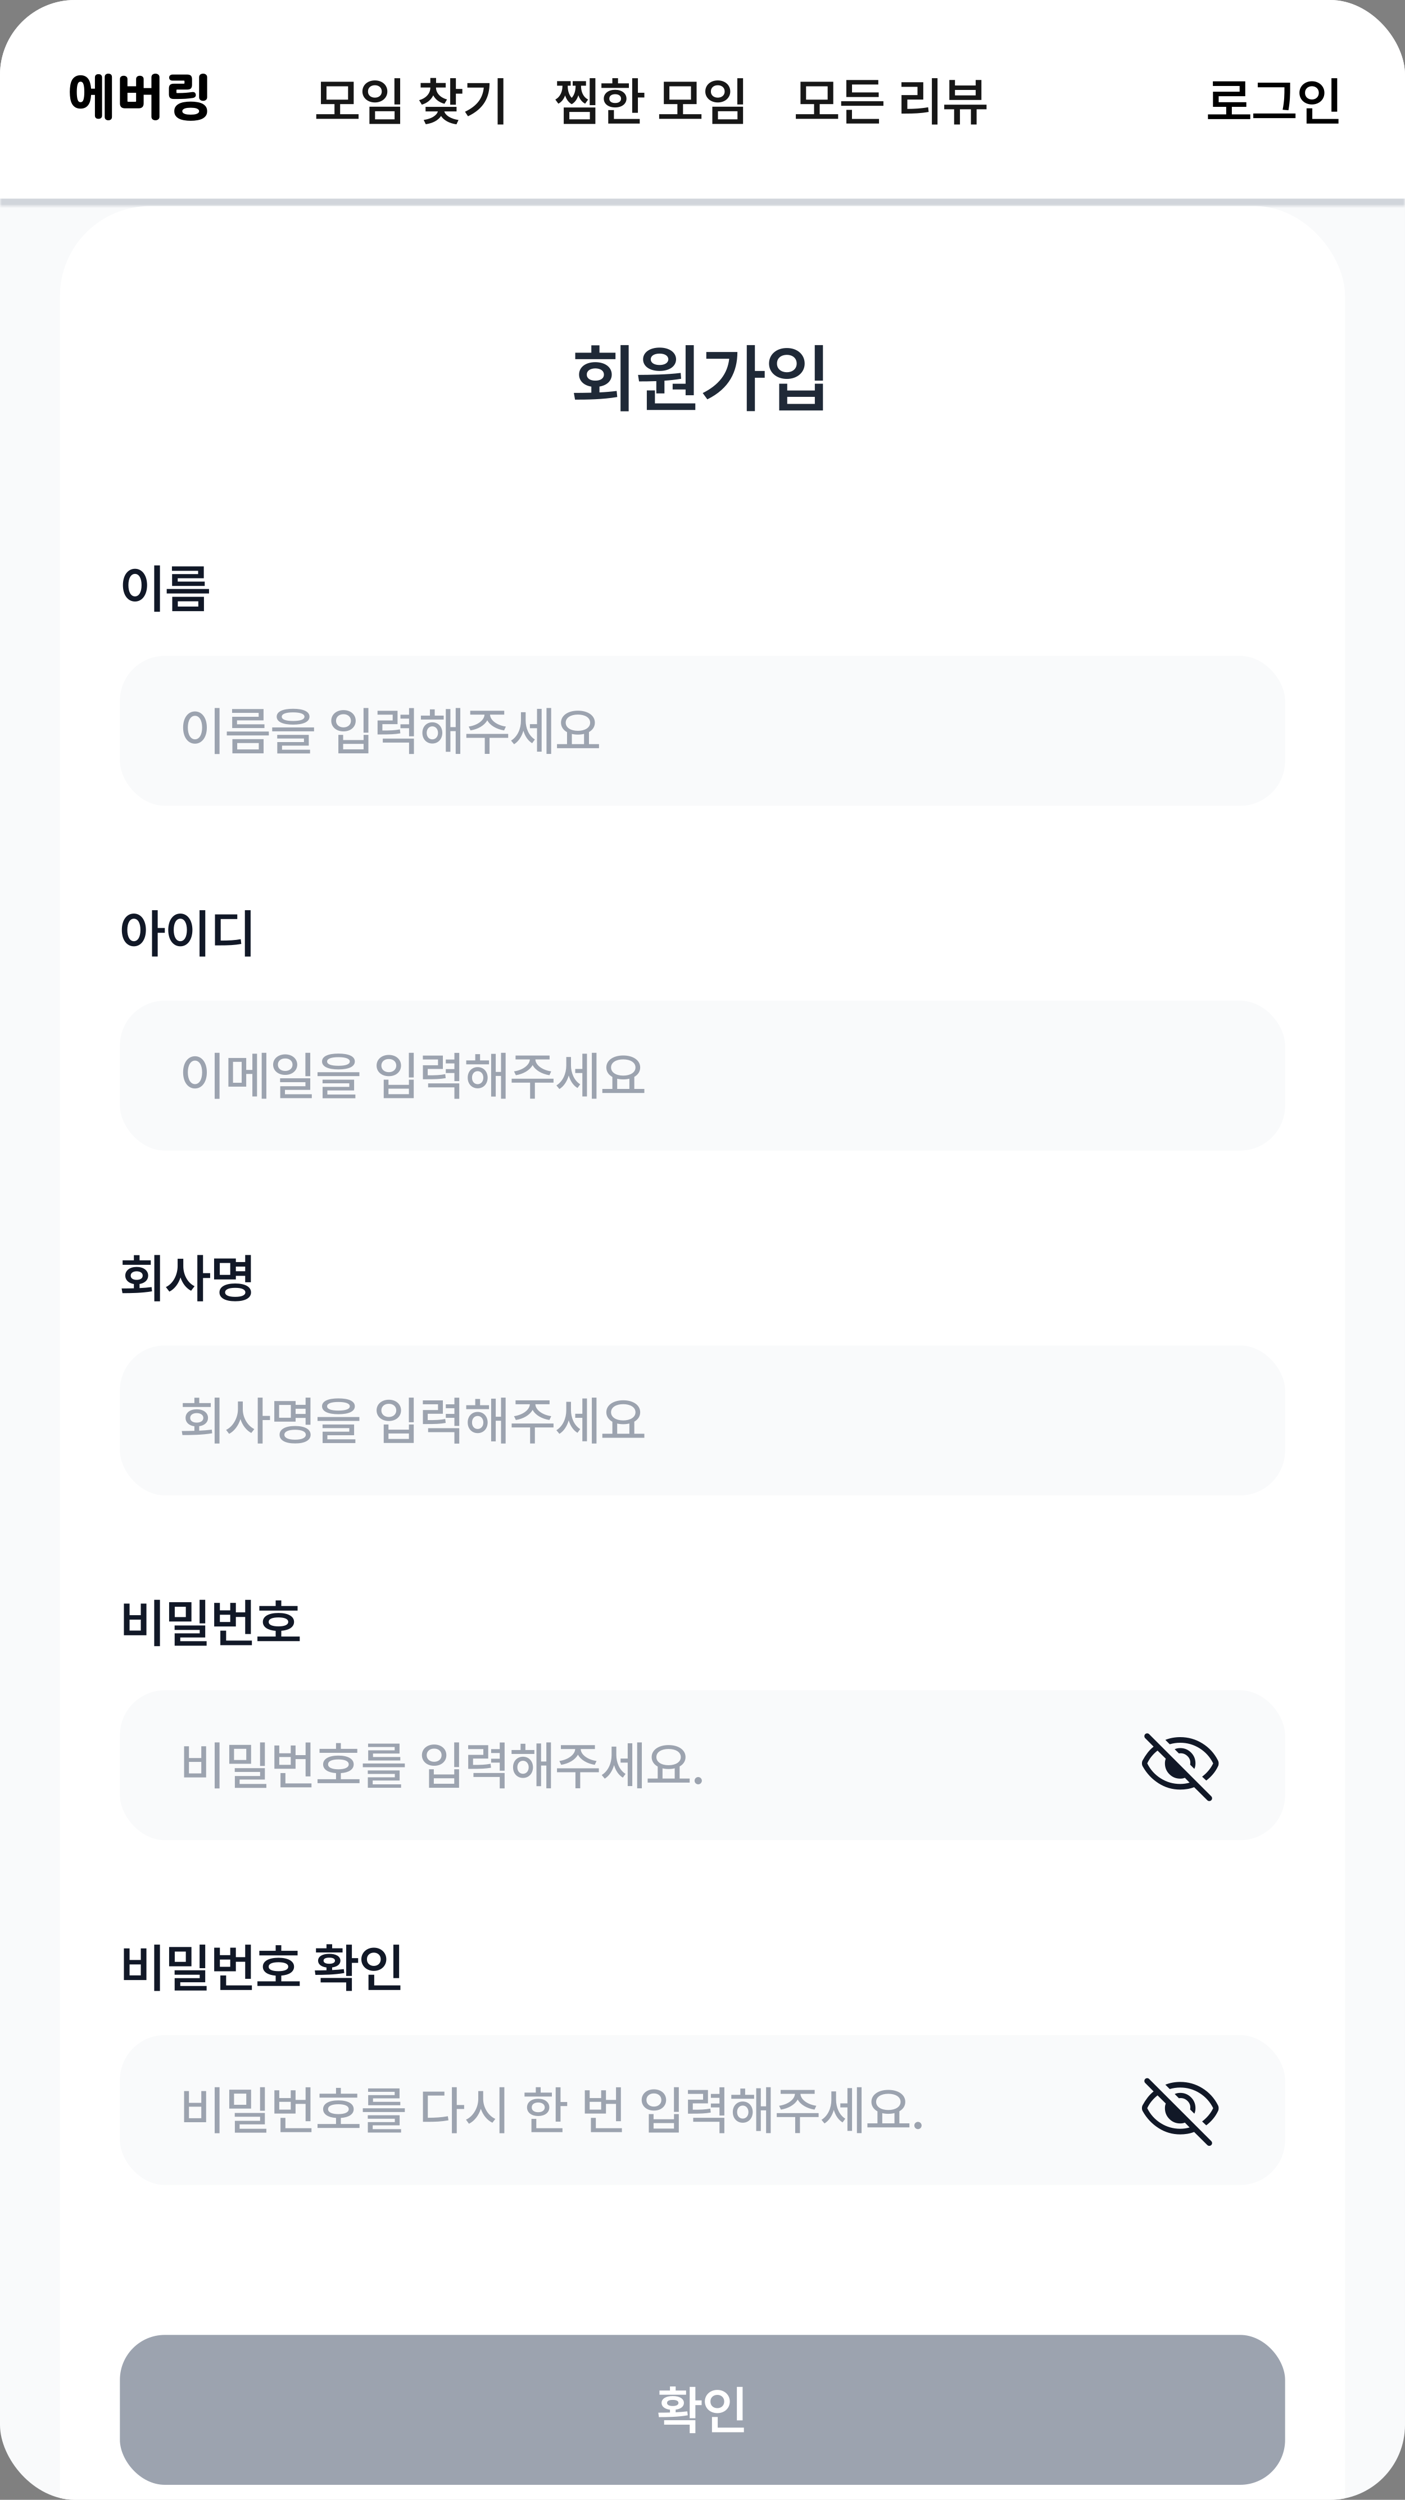 <svg width="375" height="667" viewBox="0 0 375 667" fill="none" xmlns="http://www.w3.org/2000/svg">
<rect x="0" y="0" width="375" height="667" fill="#808080" stroke="none"/>
<g clip-path="url(#clip0_523_11923)">
<rect width="375" height="667" rx="20" fill="#F9FAFB"/>
<g clip-path="url(#clip1_523_11923)">
<mask id="path-2-inside-1_523_11923" fill="white">
<path d="M0 -1H375V55H0V-1Z"/>
</mask>
<path d="M0 -1H375V55H0V-1Z" fill="white"/>
<g clip-path="url(#clip2_523_11923)">
<path d="M27.239 30.793C27.239 31.097 27.154 31.325 26.984 31.477C26.823 31.629 26.591 31.705 26.287 31.705C25.983 31.705 25.746 31.629 25.576 31.477C25.416 31.325 25.335 31.097 25.335 30.793V25.322H24.316C24.28 25.885 24.204 26.395 24.088 26.851C23.972 27.307 23.797 27.691 23.565 28.004C23.341 28.317 23.06 28.558 22.72 28.728C22.381 28.898 21.974 28.983 21.5 28.983C20.973 28.983 20.526 28.88 20.159 28.674C19.792 28.46 19.493 28.16 19.261 27.776C19.037 27.392 18.876 26.927 18.778 26.381C18.679 25.827 18.63 25.21 18.63 24.531C18.63 23.851 18.679 23.239 18.778 22.694C18.876 22.139 19.037 21.67 19.261 21.286C19.493 20.901 19.792 20.606 20.159 20.401C20.526 20.186 20.973 20.079 21.5 20.079C21.965 20.079 22.367 20.164 22.707 20.334C23.047 20.494 23.328 20.731 23.552 21.044C23.775 21.348 23.945 21.724 24.061 22.171C24.186 22.609 24.271 23.105 24.316 23.659H25.335V20.696C25.335 20.392 25.416 20.164 25.576 20.012C25.746 19.86 25.983 19.784 26.287 19.784C26.591 19.784 26.823 19.86 26.984 20.012C27.154 20.164 27.239 20.392 27.239 20.696V30.793ZM29.881 31.169C29.881 31.473 29.796 31.701 29.626 31.852C29.456 32.013 29.219 32.094 28.915 32.094C28.611 32.094 28.375 32.013 28.205 31.852C28.035 31.701 27.95 31.473 27.95 31.169V20.575C27.95 20.271 28.035 20.043 28.205 19.891C28.375 19.73 28.611 19.65 28.915 19.65C29.219 19.65 29.456 19.73 29.626 19.891C29.796 20.043 29.881 20.271 29.881 20.575V31.169ZM20.494 24.531C20.494 25.398 20.566 26.073 20.709 26.556C20.852 27.029 21.116 27.266 21.5 27.266C21.884 27.266 22.148 27.029 22.291 26.556C22.434 26.073 22.506 25.398 22.506 24.531C22.506 23.664 22.434 22.993 22.291 22.519C22.148 22.037 21.884 21.795 21.5 21.795C21.116 21.795 20.852 22.037 20.709 22.519C20.566 22.993 20.494 23.664 20.494 24.531ZM32.009 21.138C32.009 20.834 32.099 20.606 32.278 20.454C32.465 20.293 32.711 20.213 33.015 20.213C33.319 20.213 33.56 20.293 33.739 20.454C33.927 20.606 34.021 20.834 34.021 21.138V23.015H36.327V21.138C36.327 20.834 36.417 20.606 36.595 20.454C36.783 20.293 37.029 20.213 37.333 20.213C37.637 20.213 37.878 20.293 38.057 20.454C38.245 20.606 38.339 20.834 38.339 21.138V23.498H40.417V20.629C40.417 20.316 40.515 20.074 40.712 19.904C40.918 19.735 41.177 19.65 41.49 19.65C41.803 19.65 42.057 19.735 42.254 19.904C42.46 20.074 42.563 20.316 42.563 20.629V31.115C42.563 31.428 42.46 31.669 42.254 31.839C42.057 32.009 41.803 32.094 41.49 32.094C41.177 32.094 40.918 32.009 40.712 31.839C40.515 31.669 40.417 31.428 40.417 31.115V25.282H38.339V27.575C38.339 28.46 37.892 28.902 36.998 28.902H33.35C32.456 28.902 32.009 28.46 32.009 27.575V21.138ZM34.021 24.759V26.918C34.021 27.016 34.034 27.083 34.061 27.119C34.088 27.146 34.15 27.159 34.249 27.159H36.099C36.198 27.159 36.26 27.146 36.287 27.119C36.314 27.083 36.327 27.016 36.327 26.918V24.759H34.021ZM53.142 20.629C53.142 20.316 53.241 20.074 53.437 19.904C53.643 19.735 53.902 19.65 54.215 19.65C54.528 19.65 54.783 19.735 54.979 19.904C55.185 20.074 55.288 20.316 55.288 20.629V25.925C55.288 26.238 55.185 26.48 54.979 26.649C54.783 26.819 54.528 26.904 54.215 26.904C53.902 26.904 53.643 26.819 53.437 26.649C53.241 26.48 53.142 26.238 53.142 25.925V20.629ZM50.903 27.105C51.547 27.105 52.136 27.155 52.673 27.253C53.218 27.342 53.683 27.49 54.068 27.695C54.452 27.901 54.751 28.165 54.966 28.487C55.181 28.808 55.288 29.202 55.288 29.667C55.288 30.131 55.181 30.525 54.966 30.847C54.751 31.169 54.452 31.432 54.068 31.638C53.683 31.843 53.218 31.991 52.673 32.08C52.136 32.179 51.547 32.228 50.903 32.228C50.259 32.228 49.665 32.179 49.119 32.08C48.583 31.991 48.123 31.843 47.738 31.638C47.354 31.432 47.054 31.169 46.84 30.847C46.625 30.525 46.518 30.131 46.518 29.667C46.518 29.202 46.625 28.808 46.84 28.487C47.054 28.165 47.354 27.901 47.738 27.695C48.123 27.49 48.583 27.342 49.119 27.253C49.665 27.155 50.259 27.105 50.903 27.105ZM50.903 30.592C51.18 30.592 51.453 30.578 51.721 30.552C51.989 30.525 52.226 30.476 52.431 30.404C52.646 30.333 52.816 30.239 52.941 30.123C53.075 29.997 53.142 29.846 53.142 29.667C53.142 29.488 53.075 29.34 52.941 29.224C52.816 29.099 52.646 29.001 52.431 28.929C52.226 28.858 51.989 28.808 51.721 28.782C51.453 28.755 51.18 28.741 50.903 28.741C50.626 28.741 50.353 28.755 50.085 28.782C49.817 28.808 49.575 28.858 49.361 28.929C49.155 29.001 48.985 29.099 48.851 29.224C48.726 29.34 48.663 29.488 48.663 29.667C48.663 29.846 48.726 29.997 48.851 30.123C48.985 30.239 49.155 30.333 49.361 30.404C49.575 30.476 49.817 30.525 50.085 30.552C50.353 30.578 50.626 30.592 50.903 30.592ZM51.48 26.14C50.8 26.238 50.134 26.31 49.481 26.355C48.838 26.39 48.149 26.408 47.416 26.408H46.384C45.928 26.408 45.597 26.31 45.392 26.113C45.186 25.907 45.083 25.586 45.083 25.148V23.606C45.083 23.168 45.186 22.846 45.392 22.64C45.597 22.434 45.928 22.332 46.384 22.332H49.066C49.182 22.332 49.24 22.273 49.24 22.157V21.675C49.24 21.603 49.227 21.558 49.2 21.541C49.182 21.523 49.137 21.514 49.066 21.514H46.075C45.807 21.514 45.584 21.447 45.405 21.312C45.235 21.169 45.15 20.968 45.15 20.709C45.15 20.441 45.235 20.24 45.405 20.106C45.584 19.963 45.807 19.891 46.075 19.891H49.951C50.416 19.891 50.746 19.989 50.943 20.186C51.149 20.383 51.252 20.709 51.252 21.165V22.613C51.252 23.069 51.149 23.4 50.943 23.606C50.746 23.802 50.416 23.901 49.951 23.901H47.255C47.184 23.901 47.139 23.91 47.121 23.927C47.103 23.945 47.094 23.99 47.094 24.061V24.665C47.094 24.736 47.103 24.781 47.121 24.799C47.139 24.817 47.184 24.826 47.255 24.826H47.765C48.382 24.826 48.976 24.803 49.548 24.759C50.121 24.714 50.675 24.651 51.211 24.571C51.471 24.526 51.694 24.549 51.882 24.638C52.069 24.727 52.19 24.906 52.244 25.174C52.297 25.443 52.248 25.662 52.096 25.831C51.944 25.992 51.739 26.095 51.48 26.14Z" fill="black"/>
</g>
<path d="M95.703 30.469V31.713H84.41V30.469H89.277V27.775H85.654V21.814H94.404V27.775H90.781V30.469H95.703ZM87.144 23.031V26.586H92.9V23.031H87.144ZM106.805 20.871V27.871H105.273V20.871H106.805ZM106.805 28.473V33.066H98.602V28.473H106.805ZM100.105 29.676V31.836H105.314V29.676H100.105ZM100.064 21.459C101.965 21.459 103.387 22.662 103.387 24.412C103.387 26.107 101.965 27.338 100.064 27.338C98.15 27.338 96.728 26.107 96.728 24.412C96.728 22.662 98.15 21.459 100.064 21.459ZM100.064 22.744C98.984 22.744 98.205 23.387 98.219 24.412C98.205 25.41 98.984 26.053 100.064 26.053C101.131 26.053 101.896 25.41 101.896 24.412C101.896 23.387 101.131 22.744 100.064 22.744ZM116.375 23.387C116.375 24.713 117.373 26.012 119.314 26.531L118.631 27.693C117.195 27.317 116.184 26.497 115.637 25.438C115.083 26.6 114.044 27.502 112.588 27.926L111.863 26.723C113.818 26.203 114.857 24.836 114.857 23.387V23.346H112.273V22.143H114.857V20.803H116.389V22.143H118.959V23.346H116.375V23.387ZM121.68 20.857V23.729H123.402V24.986H121.68V27.939H120.162V20.857H121.68ZM121.857 28.514V29.73H118.59C118.877 30.756 120.265 31.713 122.377 32.014L121.83 33.176C119.896 32.902 118.433 32.075 117.715 30.947C117.004 32.068 115.555 32.875 113.641 33.148L113.08 32C115.199 31.706 116.573 30.783 116.867 29.73H113.586V28.514H121.857ZM134.354 20.857V33.217H132.822V20.857H134.354ZM130.662 22.17C130.662 25.848 129.24 28.979 124.906 31.029L124.113 29.812C127.347 28.274 128.851 26.183 129.117 23.373H124.742V22.17H130.662Z" fill="#171717"/>
<path d="M151.527 22.977C151.527 23.954 151.76 25.212 152.594 26.107C153.407 25.226 153.619 23.981 153.633 22.977V22.867H152.854V21.65H156.408V22.867H155.082V22.977C155.082 24.303 155.561 25.848 156.969 26.559L156.176 27.666C155.253 27.174 154.686 26.36 154.371 25.41C154.063 26.388 153.53 27.27 152.594 27.803C151.671 27.276 151.131 26.401 150.83 25.451C150.502 26.388 149.935 27.194 149.025 27.666L148.219 26.559C149.613 25.82 150.119 24.289 150.119 22.977V22.867H148.684V21.65H152.32V22.867H151.527V22.977ZM158.91 20.857V28.062H157.393V20.857H158.91ZM158.91 28.678V33.066H150.461V28.678H158.91ZM151.965 29.867V31.836H157.434V29.867H151.965ZM170.258 20.871V24.754H171.98V26.012H170.258V30.1H168.74V20.871H170.258ZM167.852 22.238V23.455H160.523V22.238H163.436V20.857H164.953V22.238H167.852ZM164.188 23.961C165.965 23.961 167.195 24.904 167.209 26.326C167.195 27.734 165.965 28.664 164.188 28.664C162.396 28.664 161.152 27.734 161.152 26.326C161.152 24.904 162.396 23.961 164.188 23.961ZM164.188 25.137C163.244 25.137 162.629 25.574 162.629 26.326C162.629 27.064 163.244 27.502 164.188 27.488C165.131 27.502 165.76 27.064 165.76 26.326C165.76 25.574 165.131 25.137 164.188 25.137ZM170.75 31.74V32.971H162.342V29.375H163.859V31.74H170.75ZM187.225 30.469V31.713H175.932V30.469H180.799V27.775H177.176V21.814H185.926V27.775H182.303V30.469H187.225ZM178.666 23.031V26.586H184.422V23.031H178.666ZM198.326 20.871V27.871H196.795V20.871H198.326ZM198.326 28.473V33.066H190.123V28.473H198.326ZM191.627 29.676V31.836H196.836V29.676H191.627ZM191.586 21.459C193.486 21.459 194.908 22.662 194.908 24.412C194.908 26.107 193.486 27.338 191.586 27.338C189.672 27.338 188.25 26.107 188.25 24.412C188.25 22.662 189.672 21.459 191.586 21.459ZM191.586 22.744C190.506 22.744 189.727 23.387 189.74 24.412C189.727 25.41 190.506 26.053 191.586 26.053C192.652 26.053 193.418 25.41 193.418 24.412C193.418 23.387 192.652 22.744 191.586 22.744Z" fill="#171717"/>
<path d="M223.703 30.469V31.713H212.41V30.469H217.277V27.775H213.654V21.814H222.404V27.775H218.781V30.469H223.703ZM215.145 23.031V26.586H220.9V23.031H215.145ZM235.789 27.01V28.227H224.51V27.01H235.789ZM234.531 24.658V25.889H225.891V21.35H234.422V22.553H227.408V24.658H234.531ZM234.613 31.727V32.957H225.904V29.307H227.395V31.727H234.613ZM250.227 20.857V33.23H248.723V20.857H250.227ZM246.426 21.938V26.572H242.174V29.061C244.122 29.047 245.804 28.951 247.725 28.623L247.861 29.867C245.756 30.236 243.91 30.305 241.695 30.305H240.615V25.369H244.881V23.168H240.602V21.938H246.426ZM263.311 27.926V29.156H260.658V33.217H259.141V29.156H256.215V33.217H254.656V29.156H252.018V27.926H263.311ZM254.889 21.336V22.812H260.412V21.336H261.943V26.668H253.385V21.336H254.889ZM254.889 25.451H260.412V24.002H254.889V25.451Z" fill="#171717"/>
<path d="M333.703 30.523V31.781H322.41V30.523H327.277V28.514H323.75V24.467H330.859V22.936H323.723V21.705H332.363V25.67H325.268V27.27H332.65V28.514H328.781V30.523H333.703ZM344.34 22.061V23.455C344.34 25.109 344.34 26.818 343.889 29.416L342.344 29.279C342.822 26.846 342.822 25.055 342.822 23.455V23.291H335.699V22.061H344.34ZM345.775 30.277V31.521H334.51V30.277H345.775ZM356.904 20.871V29.799H355.373V20.871H356.904ZM357.246 31.74V32.971H348.729V28.896H350.26V31.74H357.246ZM350.164 21.678C352.037 21.678 353.486 22.977 353.486 24.768C353.486 26.6 352.037 27.871 350.164 27.871C348.277 27.871 346.828 26.6 346.828 24.768C346.828 22.977 348.277 21.678 350.164 21.678ZM350.164 23.004C349.111 23.004 348.305 23.701 348.318 24.768C348.305 25.861 349.111 26.545 350.164 26.545C351.189 26.545 351.996 25.861 351.996 24.768C351.996 23.701 351.189 23.004 350.164 23.004Z" fill="black"/>
</g>
<path d="M375 53H0V57H375V53Z" fill="#D1D5DB" mask="url(#path-2-inside-1_523_11923)"/>
<rect x="16" y="55" width="343" height="682" rx="24" fill="white"/>
<path d="M167.793 92.082V109.738H165.625V92.082H167.793ZM153.164 104.836C154.57 104.826 156.162 104.826 157.832 104.777V103.156C155.84 102.844 154.551 101.623 154.551 99.953C154.551 97.961 156.309 96.633 158.887 96.633C161.484 96.633 163.281 97.961 163.281 99.953C163.281 101.613 161.982 102.824 160 103.137V104.699C161.553 104.631 163.115 104.504 164.59 104.309L164.746 105.93C160.859 106.594 156.66 106.633 153.477 106.633L153.164 104.836ZM164.277 94.113V95.832H153.535V94.113H157.832V92.141H160V94.113H164.277ZM158.887 98.293C157.559 98.312 156.602 98.918 156.621 99.953C156.602 100.969 157.559 101.574 158.887 101.555C160.273 101.574 161.191 100.969 161.191 99.953C161.191 98.918 160.273 98.312 158.887 98.293ZM185.176 92.102V105.461H182.988V103.918H179.531V102.395H182.988V92.102H185.176ZM185.586 107.629V109.387H172.637V104.172H174.805V107.629H185.586ZM170.293 100.031C173.555 100.012 177.93 99.973 181.68 99.504L181.797 101.066C180.342 101.311 178.838 101.477 177.344 101.574V104.973H175.176V101.691C173.525 101.76 171.953 101.77 170.566 101.77L170.293 100.031ZM176.055 92.746C178.633 92.746 180.43 94.016 180.449 95.871C180.43 97.766 178.633 98.977 176.055 98.977C173.438 98.977 171.641 97.766 171.641 95.871C171.641 94.016 173.438 92.746 176.055 92.746ZM176.055 94.348C174.648 94.348 173.691 94.914 173.691 95.871C173.691 96.828 174.648 97.394 176.055 97.394C177.402 97.394 178.359 96.828 178.379 95.871C178.359 94.914 177.402 94.348 176.055 94.348ZM201.484 92.082V98.977H204.102V100.793H201.484V109.699H199.316V92.082H201.484ZM196.816 93.918C196.816 99.113 194.668 103.664 188.789 106.555L187.559 104.875C191.855 102.736 194.18 99.728 194.629 95.715H188.516V93.918H196.816ZM219.648 92.082V101.555H217.461V92.082H219.648ZM210.117 102.375V104.191H217.48V102.375H219.648V109.523H207.969V102.375H210.117ZM210.117 107.766H217.48V105.891H210.117V107.766ZM210.02 92.863C212.734 92.844 214.766 94.543 214.766 97.004C214.766 99.406 212.734 101.105 210.02 101.105C207.285 101.105 205.254 99.406 205.254 97.004C205.254 94.543 207.285 92.844 210.02 92.863ZM210.02 94.68C208.477 94.68 207.363 95.578 207.383 97.004C207.363 98.41 208.477 99.309 210.02 99.328C211.543 99.309 212.637 98.41 212.637 97.004C212.637 95.578 211.543 94.68 210.02 94.68Z" fill="#1F2937"/>
<path d="M42.691 150.857V163.23H41.16V150.857H42.691ZM36.033 151.76C37.893 151.76 39.246 153.455 39.26 156.121C39.246 158.814 37.893 160.496 36.033 160.496C34.16 160.496 32.807 158.814 32.807 156.121C32.807 153.455 34.16 151.76 36.033 151.76ZM36.033 153.127C34.98 153.127 34.27 154.234 34.27 156.121C34.27 158.021 34.98 159.129 36.033 159.129C37.072 159.129 37.783 158.021 37.783 156.121C37.783 154.234 37.072 153.127 36.033 153.127ZM55.789 157.146V158.35H44.496V157.146H55.789ZM54.395 151.117V154.289H47.435V155.178H54.641V156.34H45.932V153.182H52.877V152.307H45.891V151.117H54.395ZM54.435 159.238V163.066H45.973V159.238H54.435ZM47.463 160.441V161.836H52.932V160.441H47.463Z" fill="#111827"/>
<rect x="32" y="175" width="311" height="40" rx="12" fill="#F9FAFB"/>
<path d="M58.596 188.912V201.189H57.297V188.912H58.596ZM52.047 189.828C53.865 189.828 55.205 191.496 55.205 194.121C55.205 196.76 53.865 198.428 52.047 198.428C50.201 198.428 48.875 196.76 48.875 194.121C48.875 191.496 50.201 189.828 52.047 189.828ZM52.047 190.99C50.912 190.99 50.133 192.193 50.133 194.121C50.133 196.062 50.912 197.266 52.047 197.266C53.168 197.266 53.947 196.062 53.947 194.121C53.947 192.193 53.168 190.99 52.047 190.99ZM71.748 195.188V196.227H60.537V195.188H71.748ZM70.34 189.186V192.207H63.258V193.26H70.586V194.258H61.973V191.25H69.041V190.211H61.945V189.186H70.34ZM70.353 197.225V201.012H62.027V197.225H70.353ZM63.312 198.264V199.959H69.068V198.264H63.312ZM78.228 189.117C80.99 189.117 82.603 189.855 82.603 191.223C82.603 192.59 80.99 193.342 78.228 193.342C75.467 193.342 73.853 192.59 73.853 191.223C73.853 189.855 75.467 189.117 78.228 189.117ZM78.228 190.074C76.273 190.074 75.193 190.498 75.207 191.223C75.193 191.975 76.273 192.371 78.228 192.371C80.184 192.371 81.264 191.975 81.264 191.223C81.264 190.498 80.184 190.074 78.228 190.074ZM83.82 194.094V195.133H72.65V194.094H83.82ZM82.412 196.076V198.947H75.275V200.041H82.754V201.039H74.004V198.004H81.127V197.047H73.99V196.076H82.412ZM98.326 188.912V195.488H97.027V188.912H98.326ZM91.586 196.076V197.457H97.041V196.076H98.326V201.012H90.314V196.076H91.586ZM91.586 199.945H97.041V198.482H91.586V199.945ZM91.682 189.473C93.555 189.473 94.936 190.635 94.936 192.316C94.936 193.998 93.555 195.16 91.682 195.146C89.809 195.16 88.414 193.998 88.414 192.316C88.414 190.635 89.809 189.473 91.682 189.473ZM91.682 190.566C90.519 190.553 89.686 191.277 89.686 192.316C89.686 193.369 90.519 194.08 91.682 194.08C92.83 194.08 93.664 193.369 93.664 192.316C93.664 191.277 92.83 190.553 91.682 190.566ZM106.105 189.65V193.219H102.059V194.914C104.191 194.921 105.354 194.873 106.734 194.613L106.857 195.666C105.367 195.926 104.109 195.967 101.662 195.967H100.773V192.234H104.807V190.689H100.76V189.65H106.105ZM110.48 188.926V196.459H109.182V194.299H106.885V193.26H109.182V191.742H106.885V190.703H109.182V188.926H110.48ZM110.48 197.074V201.176H109.182V198.127H102.168V197.074H110.48ZM118.424 190.936V191.988H112.34V190.936H114.746V189.268H116.031V190.936H118.424ZM115.389 192.727C116.947 192.727 118.041 193.889 118.055 195.543C118.041 197.211 116.947 198.387 115.389 198.387C113.857 198.387 112.723 197.211 112.736 195.543C112.723 193.889 113.857 192.727 115.389 192.727ZM115.389 193.807C114.5 193.807 113.885 194.531 113.885 195.543C113.885 196.582 114.5 197.279 115.389 197.279C116.264 197.279 116.906 196.582 116.906 195.543C116.906 194.531 116.264 193.807 115.389 193.807ZM122.854 188.912V201.162H121.623V195.078H120.215V200.588H118.984V189.186H120.215V194.012H121.623V188.912H122.854ZM135.637 195.816V196.869H130.66V201.148H129.389V196.869H124.467V195.816H135.637ZM134.584 189.637V190.676H130.797C130.817 192.193 132.704 193.547 135.021 193.861L134.543 194.887C132.533 194.572 130.797 193.581 130.059 192.18C129.3 193.581 127.57 194.572 125.588 194.887L125.096 193.861C127.386 193.547 129.272 192.193 129.32 190.676H125.506V189.637H134.584ZM140.299 192.262C140.299 194.217 141.119 196.309 142.76 197.307L142.035 198.305C140.887 197.614 140.107 196.391 139.697 194.969C139.239 196.527 138.398 197.854 137.209 198.578L136.402 197.607C138.139 196.568 139.041 194.408 139.041 192.316V190.033H140.299V192.262ZM147.107 188.912V201.162H145.863V188.912H147.107ZM144.564 189.145V200.561H143.334V194.299H141.434V193.219H143.334V189.145H144.564ZM159.877 198.551V199.631H148.666V198.551H151.346V195.352C150.341 194.798 149.732 193.916 149.732 192.822C149.732 190.895 151.619 189.623 154.244 189.623C156.883 189.623 158.77 190.895 158.77 192.822C158.77 193.902 158.182 194.771 157.197 195.324V198.551H159.877ZM154.244 190.662C152.316 190.662 150.99 191.496 150.99 192.822C150.99 194.135 152.316 194.996 154.244 194.996C156.158 194.996 157.512 194.135 157.512 192.822C157.512 191.496 156.158 190.662 154.244 190.662ZM152.631 198.551H155.885V195.816C155.386 195.946 154.832 196.008 154.244 196.008C153.67 196.008 153.123 195.946 152.631 195.83V198.551Z" fill="#9CA3AF"/>
<path d="M35.732 243.76C37.592 243.76 38.932 245.455 38.945 248.121C38.932 250.814 37.592 252.496 35.732 252.496C33.859 252.496 32.506 250.814 32.52 248.121C32.506 245.455 33.859 243.76 35.732 243.76ZM35.732 245.127C34.693 245.127 33.982 246.234 33.982 248.121C33.982 250.021 34.693 251.129 35.732 251.129C36.785 251.129 37.482 250.021 37.482 248.121C37.482 246.234 36.785 245.127 35.732 245.127ZM42.09 242.857V247.602H43.99V248.887H42.09V255.217H40.572V242.857H42.09ZM54.791 242.857V255.23H53.26V242.857H54.791ZM48.133 243.76C49.992 243.76 51.346 245.455 51.359 248.121C51.346 250.814 49.992 252.496 48.133 252.496C46.26 252.496 44.906 250.814 44.906 248.121C44.906 245.455 46.26 243.76 48.133 243.76ZM48.133 245.127C47.08 245.127 46.369 246.234 46.369 248.121C46.369 250.021 47.08 251.129 48.133 251.129C49.172 251.129 49.883 250.021 49.883 248.121C49.883 246.234 49.172 245.127 48.133 245.127ZM66.891 242.857V255.23H65.359V242.857H66.891ZM63.336 243.979V245.223H58.906V250.965C61.183 250.958 62.611 250.89 64.252 250.596L64.402 251.854C62.639 252.182 61.039 252.25 58.428 252.25H57.375V243.979H63.336Z" fill="#111827"/>
<rect x="32" y="267" width="311" height="40" rx="12" fill="#F9FAFB"/>
<path d="M58.596 280.912V293.189H57.297V280.912H58.596ZM52.047 281.828C53.865 281.828 55.205 283.496 55.205 286.121C55.205 288.76 53.865 290.428 52.047 290.428C50.201 290.428 48.875 288.76 48.875 286.121C48.875 283.496 50.201 281.828 52.047 281.828ZM52.047 282.99C50.912 282.99 50.133 284.193 50.133 286.121C50.133 288.062 50.912 289.266 52.047 289.266C53.168 289.266 53.947 288.062 53.947 286.121C53.947 284.193 53.168 282.99 52.047 282.99ZM65.719 282.293V285.479H67.359V281.145H68.603V292.561H67.359V286.545H65.719V289.936H60.961V282.293H65.719ZM62.191 283.318V288.896H64.502V283.318H62.191ZM71.092 280.912V293.162H69.848V280.912H71.092ZM76.123 281.322C77.969 281.336 79.322 282.471 79.336 284.07C79.322 285.684 77.969 286.805 76.123 286.805C74.264 286.805 72.897 285.684 72.897 284.07C72.897 282.471 74.264 281.336 76.123 281.322ZM76.123 282.416C74.988 282.402 74.154 283.072 74.168 284.07C74.154 285.082 74.988 285.752 76.123 285.752C77.244 285.752 78.078 285.082 78.078 284.07C78.078 283.072 77.244 282.402 76.123 282.416ZM82.809 280.912V287.146H81.51V280.912H82.809ZM82.809 287.707V290.797H76.055V291.973H83.219V293.012H74.797V289.826H81.523V288.746H74.756V287.707H82.809ZM90.328 281.117C93.09 281.117 94.703 281.855 94.703 283.223C94.703 284.59 93.09 285.342 90.328 285.342C87.566 285.342 85.953 284.59 85.953 283.223C85.953 281.855 87.566 281.117 90.328 281.117ZM90.328 282.074C88.373 282.074 87.293 282.498 87.307 283.223C87.293 283.975 88.373 284.371 90.328 284.371C92.283 284.371 93.363 283.975 93.363 283.223C93.363 282.498 92.283 282.074 90.328 282.074ZM95.92 286.094V287.133H84.75V286.094H95.92ZM94.512 288.076V290.947H87.375V292.041H94.853V293.039H86.103V290.004H93.227V289.047H86.09V288.076H94.512ZM110.426 280.912V287.488H109.127V280.912H110.426ZM103.686 288.076V289.457H109.141V288.076H110.426V293.012H102.414V288.076H103.686ZM103.686 291.945H109.141V290.482H103.686V291.945ZM103.781 281.473C105.654 281.473 107.035 282.635 107.035 284.316C107.035 285.998 105.654 287.16 103.781 287.146C101.908 287.16 100.514 285.998 100.514 284.316C100.514 282.635 101.908 281.473 103.781 281.473ZM103.781 282.566C102.619 282.553 101.785 283.277 101.785 284.316C101.785 285.369 102.619 286.08 103.781 286.08C104.93 286.08 105.764 285.369 105.764 284.316C105.764 283.277 104.93 282.553 103.781 282.566ZM118.205 281.65V285.219H114.158V286.914C116.291 286.921 117.453 286.873 118.834 286.613L118.957 287.666C117.467 287.926 116.209 287.967 113.762 287.967H112.873V284.234H116.906V282.689H112.859V281.65H118.205ZM122.58 280.926V288.459H121.281V286.299H118.984V285.26H121.281V283.742H118.984V282.703H121.281V280.926H122.58ZM122.58 289.074V293.176H121.281V290.127H114.268V289.074H122.58ZM130.523 282.936V283.988H124.439V282.936H126.846V281.268H128.131V282.936H130.523ZM127.488 284.727C129.047 284.727 130.141 285.889 130.154 287.543C130.141 289.211 129.047 290.387 127.488 290.387C125.957 290.387 124.822 289.211 124.836 287.543C124.822 285.889 125.957 284.727 127.488 284.727ZM127.488 285.807C126.6 285.807 125.984 286.531 125.984 287.543C125.984 288.582 126.6 289.279 127.488 289.279C128.363 289.279 129.006 288.582 129.006 287.543C129.006 286.531 128.363 285.807 127.488 285.807ZM134.953 280.912V293.162H133.723V287.078H132.314V292.588H131.084V281.186H132.314V286.012H133.723V280.912H134.953ZM147.736 287.816V288.869H142.76V293.148H141.488V288.869H136.566V287.816H147.736ZM146.684 281.637V282.676H142.896C142.917 284.193 144.804 285.547 147.121 285.861L146.643 286.887C144.633 286.572 142.896 285.581 142.158 284.18C141.399 285.581 139.67 286.572 137.688 286.887L137.195 285.861C139.485 285.547 141.372 284.193 141.42 282.676H137.605V281.637H146.684ZM152.398 284.262C152.398 286.217 153.219 288.309 154.859 289.307L154.135 290.305C152.986 289.614 152.207 288.391 151.797 286.969C151.339 288.527 150.498 289.854 149.309 290.578L148.502 289.607C150.238 288.568 151.141 286.408 151.141 284.316V282.033H152.398V284.262ZM159.207 280.912V293.162H157.963V280.912H159.207ZM156.664 281.145V292.561H155.434V286.299H153.533V285.219H155.434V281.145H156.664ZM171.977 290.551V291.631H160.766V290.551H163.445V287.352C162.44 286.798 161.832 285.916 161.832 284.822C161.832 282.895 163.719 281.623 166.344 281.623C168.982 281.623 170.869 282.895 170.869 284.822C170.869 285.902 170.281 286.771 169.297 287.324V290.551H171.977ZM166.344 282.662C164.416 282.662 163.09 283.496 163.09 284.822C163.09 286.135 164.416 286.996 166.344 286.996C168.258 286.996 169.611 286.135 169.611 284.822C169.611 283.496 168.258 282.662 166.344 282.662ZM164.73 290.551H167.984V287.816C167.485 287.946 166.932 288.008 166.344 288.008C165.77 288.008 165.223 287.946 164.73 287.83V290.551Z" fill="#9CA3AF"/>
<path d="M42.705 334.857V347.217H41.188V334.857H42.705ZM32.465 343.785C33.449 343.778 34.563 343.778 35.732 343.744V342.609C34.338 342.391 33.435 341.536 33.435 340.367C33.435 338.973 34.666 338.043 36.471 338.043C38.289 338.043 39.547 338.973 39.547 340.367C39.547 341.529 38.638 342.377 37.25 342.596V343.689C38.337 343.642 39.431 343.553 40.463 343.416L40.572 344.551C37.852 345.016 34.912 345.043 32.684 345.043L32.465 343.785ZM40.244 336.279V337.482H32.725V336.279H35.732V334.898H37.25V336.279H40.244ZM36.471 339.205C35.541 339.219 34.871 339.643 34.885 340.367C34.871 341.078 35.541 341.502 36.471 341.488C37.441 341.502 38.084 341.078 38.084 340.367C38.084 339.643 37.441 339.219 36.471 339.205ZM48.926 337.824C48.912 340.025 50.02 342.268 51.934 343.184L51.004 344.4C49.664 343.724 48.7 342.418 48.174 340.846C47.634 342.527 46.622 343.922 45.207 344.633L44.277 343.416C46.26 342.473 47.395 340.107 47.408 337.824V335.855H48.926V337.824ZM54.19 334.857V339.697H56.09V340.996H54.19V347.217H52.672V334.857H54.19ZM66.959 334.857V342.131H65.441V340.422H62.953V341.379H57.143V335.787H62.953V336.744H65.441V334.857H66.959ZM58.66 336.99V340.162H61.449V336.99H58.66ZM62.775 342.459C65.4 342.459 67 343.334 67 344.838C67 346.342 65.4 347.203 62.775 347.203C60.164 347.203 58.565 346.342 58.578 344.838C58.565 343.334 60.164 342.459 62.775 342.459ZM62.775 343.621C61.053 343.621 60.082 344.045 60.082 344.838C60.082 345.604 61.053 346.027 62.775 346.027C64.498 346.027 65.482 345.604 65.482 344.838C65.482 344.045 64.498 343.621 62.775 343.621ZM62.953 339.191H65.441V337.947H62.953V339.191Z" fill="#111827"/>
<rect x="32" y="359" width="311" height="40" rx="12" fill="#F9FAFB"/>
<path d="M58.582 372.912V385.162H57.283V372.912H58.582ZM48.52 381.826C49.524 381.819 50.68 381.812 51.883 381.771V380.555C50.447 380.37 49.518 379.529 49.531 378.326C49.518 376.945 50.721 376.029 52.498 376.029C54.289 376.029 55.52 376.945 55.52 378.326C55.52 379.516 54.59 380.35 53.168 380.541V381.73C54.303 381.683 55.451 381.594 56.531 381.457L56.627 382.428C53.906 382.879 50.94 382.906 48.697 382.906L48.52 381.826ZM56.258 374.375V375.414H48.779V374.375H51.883V372.939H53.182V374.375H56.258ZM52.498 377.041C51.473 377.041 50.748 377.547 50.762 378.326C50.748 379.105 51.473 379.584 52.498 379.584C53.551 379.584 54.275 379.105 54.275 378.326C54.275 377.547 53.551 377.041 52.498 377.041ZM64.803 376.029C64.789 378.203 66.047 380.418 67.879 381.307L67.072 382.346C65.739 381.655 64.707 380.281 64.174 378.641C63.62 380.391 62.547 381.854 61.152 382.578L60.346 381.525C62.232 380.623 63.504 378.271 63.504 376.029V373.938H64.803V376.029ZM70.094 372.912V377.793H72.062V378.9H70.094V385.162H68.795V372.912H70.094ZM82.863 372.912V380.145H81.564V378.326H78.898V379.324H73.211V373.828H78.898V374.84H81.564V372.912H82.863ZM74.496 374.867V378.285H77.627V374.867H74.496ZM78.762 380.486C81.332 380.486 82.904 381.334 82.904 382.824C82.904 384.301 81.332 385.148 78.762 385.135C76.191 385.148 74.606 384.301 74.619 382.824C74.606 381.334 76.191 380.486 78.762 380.486ZM78.762 381.484C76.971 381.498 75.904 381.963 75.904 382.824C75.904 383.645 76.971 384.137 78.762 384.137C80.553 384.137 81.619 383.645 81.619 382.824C81.619 381.963 80.553 381.498 78.762 381.484ZM78.898 377.273H81.564V375.879H78.898V377.273ZM90.328 373.117C93.09 373.117 94.703 373.855 94.703 375.223C94.703 376.59 93.09 377.342 90.328 377.342C87.566 377.342 85.953 376.59 85.953 375.223C85.953 373.855 87.566 373.117 90.328 373.117ZM90.328 374.074C88.373 374.074 87.293 374.498 87.307 375.223C87.293 375.975 88.373 376.371 90.328 376.371C92.283 376.371 93.363 375.975 93.363 375.223C93.363 374.498 92.283 374.074 90.328 374.074ZM95.92 378.094V379.133H84.75V378.094H95.92ZM94.512 380.076V382.947H87.375V384.041H94.853V385.039H86.103V382.004H93.227V381.047H86.09V380.076H94.512ZM110.426 372.912V379.488H109.127V372.912H110.426ZM103.686 380.076V381.457H109.141V380.076H110.426V385.012H102.414V380.076H103.686ZM103.686 383.945H109.141V382.482H103.686V383.945ZM103.781 373.473C105.654 373.473 107.035 374.635 107.035 376.316C107.035 377.998 105.654 379.16 103.781 379.146C101.908 379.16 100.514 377.998 100.514 376.316C100.514 374.635 101.908 373.473 103.781 373.473ZM103.781 374.566C102.619 374.553 101.785 375.277 101.785 376.316C101.785 377.369 102.619 378.08 103.781 378.08C104.93 378.08 105.764 377.369 105.764 376.316C105.764 375.277 104.93 374.553 103.781 374.566ZM118.205 373.65V377.219H114.158V378.914C116.291 378.921 117.453 378.873 118.834 378.613L118.957 379.666C117.467 379.926 116.209 379.967 113.762 379.967H112.873V376.234H116.906V374.689H112.859V373.65H118.205ZM122.58 372.926V380.459H121.281V378.299H118.984V377.26H121.281V375.742H118.984V374.703H121.281V372.926H122.58ZM122.58 381.074V385.176H121.281V382.127H114.268V381.074H122.58ZM130.523 374.936V375.988H124.439V374.936H126.846V373.268H128.131V374.936H130.523ZM127.488 376.727C129.047 376.727 130.141 377.889 130.154 379.543C130.141 381.211 129.047 382.387 127.488 382.387C125.957 382.387 124.822 381.211 124.836 379.543C124.822 377.889 125.957 376.727 127.488 376.727ZM127.488 377.807C126.6 377.807 125.984 378.531 125.984 379.543C125.984 380.582 126.6 381.279 127.488 381.279C128.363 381.279 129.006 380.582 129.006 379.543C129.006 378.531 128.363 377.807 127.488 377.807ZM134.953 372.912V385.162H133.723V379.078H132.314V384.588H131.084V373.186H132.314V378.012H133.723V372.912H134.953ZM147.736 379.816V380.869H142.76V385.148H141.488V380.869H136.566V379.816H147.736ZM146.684 373.637V374.676H142.896C142.917 376.193 144.804 377.547 147.121 377.861L146.643 378.887C144.633 378.572 142.896 377.581 142.158 376.18C141.399 377.581 139.67 378.572 137.688 378.887L137.195 377.861C139.485 377.547 141.372 376.193 141.42 374.676H137.605V373.637H146.684ZM152.398 376.262C152.398 378.217 153.219 380.309 154.859 381.307L154.135 382.305C152.986 381.614 152.207 380.391 151.797 378.969C151.339 380.527 150.498 381.854 149.309 382.578L148.502 381.607C150.238 380.568 151.141 378.408 151.141 376.316V374.033H152.398V376.262ZM159.207 372.912V385.162H157.963V372.912H159.207ZM156.664 373.145V384.561H155.434V378.299H153.533V377.219H155.434V373.145H156.664ZM171.977 382.551V383.631H160.766V382.551H163.445V379.352C162.44 378.798 161.832 377.916 161.832 376.822C161.832 374.895 163.719 373.623 166.344 373.623C168.982 373.623 170.869 374.895 170.869 376.822C170.869 377.902 170.281 378.771 169.297 379.324V382.551H171.977ZM166.344 374.662C164.416 374.662 163.09 375.496 163.09 376.822C163.09 378.135 164.416 378.996 166.344 378.996C168.258 378.996 169.611 378.135 169.611 376.822C169.611 375.496 168.258 374.662 166.344 374.662ZM164.73 382.551H167.984V379.816C167.485 379.946 166.932 380.008 166.344 380.008C165.77 380.008 165.223 379.946 164.73 379.83V382.551Z" fill="#9CA3AF"/>
<path d="M42.691 426.857V439.23H41.16V426.857H42.691ZM34.584 427.869V430.959H37.578V427.869H39.082V436.318H33.066V427.869H34.584ZM34.584 435.074H37.578V432.148H34.584V435.074ZM51.1 427.5V432.654H45.139V427.5H51.1ZM46.643 428.717V431.465H49.596V428.717H46.643ZM54.777 426.857V433.146H53.273V426.857H54.777ZM54.777 433.707V436.906H48.119V437.904H55.147V439.107H46.615V435.812H53.301V434.896H46.602V433.707H54.777ZM66.959 426.871V435.99H65.441V431.438H62.953V433.98H57.17V427.678H58.688V429.674H61.449V427.678H62.953V430.207H65.441V426.871H66.959ZM67.232 437.74V438.971H58.81V435.088H60.355V437.74H67.232ZM58.688 432.777H61.449V430.85H58.688V432.777ZM79.428 428.512V429.742H69.215V428.512H73.576V427.021H75.08V428.512H79.428ZM80.002 436.66V437.891H68.709V436.66H73.576V435.143C71.436 434.972 70.144 434.117 70.158 432.75C70.144 431.26 71.744 430.371 74.328 430.371C76.871 430.371 78.484 431.26 78.484 432.75C78.484 434.11 77.186 434.965 75.08 435.129V436.66H80.002ZM74.328 431.561C72.647 431.574 71.703 431.971 71.717 432.75C71.703 433.543 72.647 433.939 74.328 433.953C75.982 433.939 76.926 433.543 76.926 432.75C76.926 431.971 75.982 431.574 74.328 431.561Z" fill="#111827"/>
<rect x="32" y="451" width="311" height="40" rx="12" fill="#F9FAFB"/>
<path d="M58.596 464.912V477.189H57.297V464.912H58.596ZM50.434 465.938V469.082H53.728V465.938H55.014V474.25H49.135V465.938H50.434ZM50.434 473.184H53.728V470.107H50.434V473.184ZM67.018 465.568V470.613H61.193V465.568H67.018ZM62.465 466.621V469.602H65.732V466.621H62.465ZM70.695 464.912V471.188H69.41V464.912H70.695ZM70.695 471.775V474.824H63.955V476H71.092V477.039H62.684V473.881H69.424V472.787H62.656V471.775H70.695ZM82.863 464.926V473.977H81.564V469.355H78.885V471.939H73.238V465.732H74.537V467.811H77.6V465.732H78.885V468.303H81.564V464.926H82.863ZM83.137 475.85V476.902H74.865V473.088H76.178V475.85H83.137ZM74.537 470.887H77.6V468.809H74.537V470.887ZM95.359 466.635V467.688H85.283V466.635H89.686V465.09H90.971V466.635H95.359ZM95.961 474.729V475.781H84.75V474.729H89.686V473.102C87.539 472.972 86.24 472.124 86.24 470.764C86.24 469.287 87.799 468.426 90.328 468.426C92.83 468.426 94.402 469.287 94.402 470.764C94.402 472.124 93.097 472.972 90.971 473.102V474.729H95.961ZM90.328 469.451C88.578 469.451 87.553 469.916 87.566 470.764C87.553 471.611 88.578 472.076 90.328 472.09C92.051 472.076 93.076 471.611 93.076 470.764C93.076 469.916 92.051 469.451 90.328 469.451ZM108.047 470.531V471.529H96.836V470.531H108.047ZM106.666 472.391V475.084H99.475V476.096H107.049V477.012H98.176V474.223H105.381V473.32H98.162V472.391H106.666ZM106.639 465.227V467.879H99.557V468.809H106.844V469.725H98.272V467.018H105.34V466.143H98.244V465.227H106.639ZM122.525 464.912V471.488H121.227V464.912H122.525ZM115.785 472.076V473.457H121.24V472.076H122.525V477.012H114.514V472.076H115.785ZM115.785 475.945H121.24V474.482H115.785V475.945ZM115.881 465.473C117.754 465.473 119.135 466.635 119.135 468.316C119.135 469.998 117.754 471.16 115.881 471.146C114.008 471.16 112.613 469.998 112.613 468.316C112.613 466.635 114.008 465.473 115.881 465.473ZM115.881 466.566C114.719 466.553 113.885 467.277 113.885 468.316C113.885 469.369 114.719 470.08 115.881 470.08C117.029 470.08 117.863 469.369 117.863 468.316C117.863 467.277 117.029 466.553 115.881 466.566ZM130.305 465.65V469.219H126.258V470.914C128.391 470.921 129.553 470.873 130.934 470.613L131.057 471.666C129.566 471.926 128.309 471.967 125.861 471.967H124.973V468.234H129.006V466.689H124.959V465.65H130.305ZM134.68 464.926V472.459H133.381V470.299H131.084V469.26H133.381V467.742H131.084V466.703H133.381V464.926H134.68ZM134.68 473.074V477.176H133.381V474.127H126.367V473.074H134.68ZM142.623 466.936V467.988H136.539V466.936H138.945V465.268H140.23V466.936H142.623ZM139.588 468.727C141.146 468.727 142.24 469.889 142.254 471.543C142.24 473.211 141.146 474.387 139.588 474.387C138.057 474.387 136.922 473.211 136.936 471.543C136.922 469.889 138.057 468.727 139.588 468.727ZM139.588 469.807C138.699 469.807 138.084 470.531 138.084 471.543C138.084 472.582 138.699 473.279 139.588 473.279C140.463 473.279 141.105 472.582 141.105 471.543C141.105 470.531 140.463 469.807 139.588 469.807ZM147.053 464.912V477.162H145.822V471.078H144.414V476.588H143.184V465.186H144.414V470.012H145.822V464.912H147.053ZM159.836 471.816V472.869H154.859V477.148H153.588V472.869H148.666V471.816H159.836ZM158.783 465.637V466.676H154.996C155.017 468.193 156.903 469.547 159.221 469.861L158.742 470.887C156.732 470.572 154.996 469.581 154.258 468.18C153.499 469.581 151.77 470.572 149.787 470.887L149.295 469.861C151.585 469.547 153.472 468.193 153.52 466.676H149.705V465.637H158.783ZM164.498 468.262C164.498 470.217 165.318 472.309 166.959 473.307L166.234 474.305C165.086 473.614 164.307 472.391 163.896 470.969C163.438 472.527 162.598 473.854 161.408 474.578L160.602 473.607C162.338 472.568 163.24 470.408 163.24 468.316V466.033H164.498V468.262ZM171.307 464.912V477.162H170.062V464.912H171.307ZM168.764 465.145V476.561H167.533V470.299H165.633V469.219H167.533V465.145H168.764ZM184.076 474.551V475.631H172.865V474.551H175.545V471.352C174.54 470.798 173.932 469.916 173.932 468.822C173.932 466.895 175.818 465.623 178.443 465.623C181.082 465.623 182.969 466.895 182.969 468.822C182.969 469.902 182.381 470.771 181.396 471.324V474.551H184.076ZM178.443 466.662C176.516 466.662 175.189 467.496 175.189 468.822C175.189 470.135 176.516 470.996 178.443 470.996C180.357 470.996 181.711 470.135 181.711 468.822C181.711 467.496 180.357 466.662 178.443 466.662ZM176.83 474.551H180.084V471.816C179.585 471.946 179.031 472.008 178.443 472.008C177.869 472.008 177.322 471.946 176.83 471.83V474.551ZM186.359 476.096C185.826 476.096 185.375 475.658 185.389 475.125C185.375 474.592 185.826 474.154 186.359 474.154C186.879 474.154 187.33 474.592 187.33 475.125C187.33 475.658 186.879 476.096 186.359 476.096Z" fill="#9CA3AF"/>
<path d="M318.774 471.973L317.651 470.85C317.821 469.96 317.587 469.201 316.949 468.573C316.31 467.945 315.544 467.704 314.651 467.85L313.528 466.727C313.76 466.619 313.998 466.542 314.244 466.494C314.489 466.447 314.742 466.423 315.001 466.423C316.135 466.423 317.098 466.819 317.89 467.61C318.682 468.402 319.077 469.365 319.077 470.5C319.077 470.759 319.055 471.011 319.011 471.257C318.967 471.502 318.888 471.741 318.774 471.973ZM321.954 475.084L320.851 474.05C321.484 473.567 322.051 473.029 322.551 472.437C323.051 471.846 323.467 471.2 323.801 470.5C322.967 468.817 321.763 467.479 320.188 466.487C318.613 465.496 316.884 465 315.001 465C314.517 465 314.046 465.033 313.588 465.1C313.13 465.167 312.667 465.267 312.201 465.4L311.035 464.235C311.671 463.983 312.319 463.798 312.98 463.679C313.641 463.56 314.315 463.5 315.001 463.5C317.149 463.5 319.123 464.058 320.922 465.175C322.72 466.292 324.104 467.802 325.072 469.708C325.138 469.835 325.187 469.962 325.217 470.091C325.247 470.22 325.262 470.356 325.262 470.5C325.262 470.643 325.25 470.78 325.225 470.909C325.2 471.037 325.154 471.165 325.087 471.292C324.733 472.045 324.289 472.74 323.754 473.377C323.22 474.014 322.62 474.583 321.954 475.084ZM315.001 477.5C312.895 477.5 310.966 476.937 309.212 475.812C307.458 474.687 306.064 473.206 305.029 471.367C304.946 471.24 304.885 471.102 304.847 470.954C304.808 470.805 304.789 470.654 304.789 470.5C304.789 470.346 304.806 470.197 304.839 470.054C304.872 469.91 304.931 469.77 305.014 469.633C305.386 468.953 305.807 468.306 306.278 467.691C306.748 467.076 307.289 466.526 307.901 466.038L305.643 463.765C305.504 463.617 305.436 463.44 305.438 463.235C305.44 463.031 305.513 462.856 305.658 462.711C305.803 462.567 305.979 462.494 306.185 462.494C306.392 462.494 306.567 462.567 306.712 462.711L323.289 479.288C323.427 479.427 323.501 479.598 323.509 479.803C323.518 480.007 323.444 480.187 323.289 480.342C323.144 480.487 322.969 480.559 322.762 480.559C322.556 480.559 322.38 480.487 322.235 480.342L318.716 476.854C318.126 477.082 317.52 477.247 316.898 477.348C316.275 477.449 315.643 477.5 315.001 477.5ZM308.954 467.092C308.369 467.545 307.842 468.057 307.375 468.628C306.907 469.199 306.516 469.823 306.201 470.5C307.034 472.183 308.238 473.521 309.813 474.512C311.388 475.504 313.117 476 315.001 476C315.43 476 315.853 475.971 316.269 475.913C316.685 475.856 317.098 475.767 317.508 475.646L316.243 474.35C316.04 474.438 315.838 474.498 315.636 474.53C315.434 474.561 315.222 474.577 315.001 474.577C313.866 474.577 312.903 474.181 312.111 473.389C311.319 472.598 310.924 471.634 310.924 470.5C310.924 470.278 310.941 470.066 310.976 469.864C311.01 469.662 311.069 469.46 311.151 469.258L308.954 467.092Z" fill="#111827"/>
<path d="M42.691 518.857V531.23H41.16V518.857H42.691ZM34.584 519.869V522.959H37.578V519.869H39.082V528.318H33.066V519.869H34.584ZM34.584 527.074H37.578V524.148H34.584V527.074ZM51.1 519.5V524.654H45.139V519.5H51.1ZM46.643 520.717V523.465H49.596V520.717H46.643ZM54.777 518.857V525.146H53.273V518.857H54.777ZM54.777 525.707V528.906H48.119V529.904H55.147V531.107H46.615V527.812H53.301V526.896H46.602V525.707H54.777ZM66.959 518.871V527.99H65.441V523.438H62.953V525.98H57.17V519.678H58.688V521.674H61.449V519.678H62.953V522.207H65.441V518.871H66.959ZM67.232 529.74V530.971H58.81V527.088H60.355V529.74H67.232ZM58.688 524.777H61.449V522.85H58.688V524.777ZM79.428 520.512V521.742H69.215V520.512H73.576V519.021H75.08V520.512H79.428ZM80.002 528.66V529.891H68.709V528.66H73.576V527.143C71.436 526.972 70.144 526.117 70.158 524.75C70.144 523.26 71.744 522.371 74.328 522.371C76.871 522.371 78.484 523.26 78.484 524.75C78.484 526.11 77.186 526.965 75.08 527.129V528.66H80.002ZM74.328 523.561C72.647 523.574 71.703 523.971 71.717 524.75C71.703 525.543 72.647 525.939 74.328 525.953C75.982 525.939 76.926 525.543 76.926 524.75C76.926 523.971 75.982 523.574 74.328 523.561ZM93.92 518.871V522.467H95.588V523.725H93.92V527.225H92.402V518.871H93.92ZM84.022 525.748C84.951 525.748 86.024 525.741 87.139 525.707V524.955C85.765 524.784 84.897 524.121 84.897 523.15C84.897 522.016 86.086 521.305 87.877 521.318C89.682 521.305 90.857 522.016 90.857 523.15C90.857 524.114 90.01 524.771 88.656 524.941V525.652C89.709 525.604 90.769 525.522 91.76 525.393L91.883 526.445C89.244 526.91 86.359 526.938 84.186 526.938L84.022 525.748ZM93.92 527.758V531.217H92.402V528.947H85.58V527.758H93.92ZM91.432 519.842V520.963H84.336V519.842H87.139V518.762H88.656V519.842H91.432ZM87.877 522.344C86.92 522.33 86.346 522.617 86.359 523.15C86.346 523.656 86.92 523.984 87.877 523.971C88.834 523.984 89.408 523.656 89.408 523.15C89.408 522.617 88.834 522.33 87.877 522.344ZM106.525 518.871V527.799H104.994V518.871H106.525ZM106.867 529.74V530.971H98.35V526.896H99.881V529.74H106.867ZM99.785 519.678C101.658 519.678 103.107 520.977 103.107 522.768C103.107 524.6 101.658 525.871 99.785 525.871C97.898 525.871 96.449 524.6 96.449 522.768C96.449 520.977 97.898 519.678 99.785 519.678ZM99.785 521.004C98.732 521.004 97.926 521.701 97.939 522.768C97.926 523.861 98.732 524.545 99.785 524.545C100.811 524.545 101.617 523.861 101.617 522.768C101.617 521.701 100.811 521.004 99.785 521.004Z" fill="#111827"/>
<rect x="32" y="543" width="311" height="40" rx="12" fill="#F9FAFB"/>
<path d="M58.596 556.912V569.189H57.297V556.912H58.596ZM50.434 557.938V561.082H53.728V557.938H55.014V566.25H49.135V557.938H50.434ZM50.434 565.184H53.728V562.107H50.434V565.184ZM67.018 557.568V562.613H61.193V557.568H67.018ZM62.465 558.621V561.602H65.732V558.621H62.465ZM70.695 556.912V563.188H69.41V556.912H70.695ZM70.695 563.775V566.824H63.955V568H71.092V569.039H62.684V565.881H69.424V564.787H62.656V563.775H70.695ZM82.863 556.926V565.977H81.564V561.355H78.885V563.939H73.238V557.732H74.537V559.811H77.6V557.732H78.885V560.303H81.564V556.926H82.863ZM83.137 567.85V568.902H74.865V565.088H76.178V567.85H83.137ZM74.537 562.887H77.6V560.809H74.537V562.887ZM95.359 558.635V559.688H85.283V558.635H89.686V557.09H90.971V558.635H95.359ZM95.961 566.729V567.781H84.75V566.729H89.686V565.102C87.539 564.972 86.24 564.124 86.24 562.764C86.24 561.287 87.799 560.426 90.328 560.426C92.83 560.426 94.402 561.287 94.402 562.764C94.402 564.124 93.097 564.972 90.971 565.102V566.729H95.961ZM90.328 561.451C88.578 561.451 87.553 561.916 87.566 562.764C87.553 563.611 88.578 564.076 90.328 564.09C92.051 564.076 93.076 563.611 93.076 562.764C93.076 561.916 92.051 561.451 90.328 561.451ZM108.047 562.531V563.529H96.836V562.531H108.047ZM106.666 564.391V567.084H99.475V568.096H107.049V569.012H98.176V566.223H105.381V565.32H98.162V564.391H106.666ZM106.639 557.227V559.879H99.557V560.809H106.844V561.725H98.272V559.018H105.34V558.143H98.244V557.227H106.639ZM121.91 556.912V561.656H123.879V562.723H121.91V569.189H120.611V556.912H121.91ZM118.615 558.088V559.141H114.186V565.061C116.243 565.054 117.788 564.965 119.531 564.65L119.695 565.744C117.781 566.086 116.154 566.154 113.871 566.141H112.887V558.088H118.615ZM128.965 560.029C128.951 562.271 130.305 564.514 132.205 565.361L131.426 566.387C130.018 565.717 128.903 564.343 128.336 562.668C127.762 564.459 126.634 565.942 125.164 566.66L124.371 565.566C126.299 564.705 127.652 562.367 127.652 560.029V557.938H128.965V560.029ZM134.611 556.912V569.189H133.312V556.912H134.611ZM149.609 556.926V560.863H151.387V561.943H149.609V566.086H148.311V556.926H149.609ZM147.299 558.348V559.4H139.998V558.348H143.006V556.912H144.305V558.348H147.299ZM143.648 559.988C145.412 559.988 146.615 560.904 146.615 562.299C146.615 563.693 145.412 564.596 143.648 564.596C141.871 564.596 140.668 563.693 140.668 562.299C140.668 560.904 141.871 559.988 143.648 559.988ZM143.648 560.986C142.609 560.986 141.912 561.492 141.926 562.299C141.912 563.092 142.609 563.584 143.648 563.584C144.688 563.584 145.385 563.092 145.398 562.299C145.385 561.492 144.688 560.986 143.648 560.986ZM150.129 567.85V568.902H141.844V565.361H143.143V567.85H150.129ZM165.715 556.926V565.977H164.416V561.355H161.736V563.939H156.09V557.732H157.389V559.811H160.451V557.732H161.736V560.303H164.416V556.926H165.715ZM165.988 567.85V568.902H157.717V565.088H159.029V567.85H165.988ZM157.389 562.887H160.451V560.809H157.389V562.887ZM181.178 556.912V563.488H179.879V556.912H181.178ZM174.438 564.076V565.457H179.893V564.076H181.178V569.012H173.166V564.076H174.438ZM174.438 567.945H179.893V566.482H174.438V567.945ZM174.533 557.473C176.406 557.473 177.787 558.635 177.787 560.316C177.787 561.998 176.406 563.16 174.533 563.146C172.66 563.16 171.266 561.998 171.266 560.316C171.266 558.635 172.66 557.473 174.533 557.473ZM174.533 558.566C173.371 558.553 172.537 559.277 172.537 560.316C172.537 561.369 173.371 562.08 174.533 562.08C175.682 562.08 176.516 561.369 176.516 560.316C176.516 559.277 175.682 558.553 174.533 558.566ZM188.957 557.65V561.219H184.91V562.914C187.043 562.921 188.205 562.873 189.586 562.613L189.709 563.666C188.219 563.926 186.961 563.967 184.514 563.967H183.625V560.234H187.658V558.689H183.611V557.65H188.957ZM193.332 556.926V564.459H192.033V562.299H189.736V561.26H192.033V559.742H189.736V558.703H192.033V556.926H193.332ZM193.332 565.074V569.176H192.033V566.127H185.02V565.074H193.332ZM201.275 558.936V559.988H195.191V558.936H197.598V557.268H198.883V558.936H201.275ZM198.24 560.727C199.799 560.727 200.893 561.889 200.906 563.543C200.893 565.211 199.799 566.387 198.24 566.387C196.709 566.387 195.574 565.211 195.588 563.543C195.574 561.889 196.709 560.727 198.24 560.727ZM198.24 561.807C197.352 561.807 196.736 562.531 196.736 563.543C196.736 564.582 197.352 565.279 198.24 565.279C199.115 565.279 199.758 564.582 199.758 563.543C199.758 562.531 199.115 561.807 198.24 561.807ZM205.705 556.912V569.162H204.475V563.078H203.066V568.588H201.836V557.186H203.066V562.012H204.475V556.912H205.705ZM218.488 563.816V564.869H213.512V569.148H212.24V564.869H207.318V563.816H218.488ZM217.436 557.637V558.676H213.648C213.669 560.193 215.556 561.547 217.873 561.861L217.395 562.887C215.385 562.572 213.648 561.581 212.91 560.18C212.151 561.581 210.422 562.572 208.439 562.887L207.947 561.861C210.237 561.547 212.124 560.193 212.172 558.676H208.357V557.637H217.436ZM223.15 560.262C223.15 562.217 223.971 564.309 225.611 565.307L224.887 566.305C223.738 565.614 222.959 564.391 222.549 562.969C222.091 564.527 221.25 565.854 220.061 566.578L219.254 565.607C220.99 564.568 221.893 562.408 221.893 560.316V558.033H223.15V560.262ZM229.959 556.912V569.162H228.715V556.912H229.959ZM227.416 557.145V568.561H226.186V562.299H224.285V561.219H226.186V557.145H227.416ZM242.729 566.551V567.631H231.518V566.551H234.197V563.352C233.192 562.798 232.584 561.916 232.584 560.822C232.584 558.895 234.471 557.623 237.096 557.623C239.734 557.623 241.621 558.895 241.621 560.822C241.621 561.902 241.033 562.771 240.049 563.324V566.551H242.729ZM237.096 558.662C235.168 558.662 233.842 559.496 233.842 560.822C233.842 562.135 235.168 562.996 237.096 562.996C239.01 562.996 240.363 562.135 240.363 560.822C240.363 559.496 239.01 558.662 237.096 558.662ZM235.482 566.551H238.736V563.816C238.237 563.946 237.684 564.008 237.096 564.008C236.521 564.008 235.975 563.946 235.482 563.83V566.551ZM245.012 568.096C244.479 568.096 244.027 567.658 244.041 567.125C244.027 566.592 244.479 566.154 245.012 566.154C245.531 566.154 245.982 566.592 245.982 567.125C245.982 567.658 245.531 568.096 245.012 568.096Z" fill="#9CA3AF"/>
<path d="M318.774 563.973L317.651 562.85C317.821 561.96 317.587 561.201 316.949 560.573C316.31 559.945 315.544 559.704 314.651 559.85L313.528 558.727C313.76 558.619 313.998 558.542 314.244 558.494C314.489 558.447 314.742 558.423 315.001 558.423C316.135 558.423 317.098 558.819 317.89 559.61C318.682 560.402 319.077 561.365 319.077 562.5C319.077 562.759 319.055 563.011 319.011 563.257C318.967 563.502 318.888 563.741 318.774 563.973ZM321.954 567.084L320.851 566.05C321.484 565.567 322.051 565.029 322.551 564.437C323.051 563.846 323.467 563.2 323.801 562.5C322.967 560.817 321.763 559.479 320.188 558.487C318.613 557.496 316.884 557 315.001 557C314.517 557 314.046 557.033 313.588 557.1C313.13 557.167 312.667 557.267 312.201 557.4L311.035 556.235C311.671 555.983 312.319 555.798 312.98 555.679C313.641 555.56 314.315 555.5 315.001 555.5C317.149 555.5 319.123 556.058 320.922 557.175C322.72 558.292 324.104 559.802 325.072 561.708C325.138 561.835 325.187 561.962 325.217 562.091C325.247 562.22 325.262 562.356 325.262 562.5C325.262 562.643 325.25 562.78 325.225 562.909C325.2 563.037 325.154 563.165 325.087 563.292C324.733 564.045 324.289 564.74 323.754 565.377C323.22 566.014 322.62 566.583 321.954 567.084ZM315.001 569.5C312.895 569.5 310.966 568.937 309.212 567.812C307.458 566.687 306.064 565.206 305.029 563.367C304.946 563.24 304.885 563.102 304.847 562.954C304.808 562.805 304.789 562.654 304.789 562.5C304.789 562.346 304.806 562.197 304.839 562.054C304.872 561.91 304.931 561.77 305.014 561.633C305.386 560.953 305.807 560.306 306.278 559.691C306.748 559.076 307.289 558.526 307.901 558.038L305.643 555.765C305.504 555.617 305.436 555.44 305.438 555.235C305.44 555.031 305.513 554.856 305.658 554.711C305.803 554.567 305.979 554.494 306.185 554.494C306.392 554.494 306.567 554.567 306.712 554.711L323.289 571.288C323.427 571.427 323.501 571.598 323.509 571.803C323.518 572.007 323.444 572.187 323.289 572.342C323.144 572.487 322.969 572.559 322.762 572.559C322.556 572.559 322.38 572.487 322.235 572.342L318.716 568.854C318.126 569.082 317.52 569.247 316.898 569.348C316.275 569.449 315.643 569.5 315.001 569.5ZM308.954 559.092C308.369 559.545 307.842 560.057 307.375 560.628C306.907 561.199 306.516 561.823 306.201 562.5C307.034 564.183 308.238 565.521 309.813 566.512C311.388 567.504 313.117 568 315.001 568C315.43 568 315.853 567.971 316.269 567.913C316.685 567.856 317.098 567.767 317.508 567.646L316.243 566.35C316.04 566.438 315.838 566.498 315.636 566.53C315.434 566.561 315.222 566.577 315.001 566.577C313.866 566.577 312.903 566.181 312.111 565.389C311.319 564.598 310.924 563.634 310.924 562.5C310.924 562.278 310.941 562.066 310.976 561.864C311.01 561.662 311.069 561.46 311.151 561.258L308.954 559.092Z" fill="#111827"/>
<rect x="32" y="623" width="311" height="40" rx="12" fill="#9CA3AF"/>
<path d="M185.6 636.871V640.467H187.268V641.725H185.6V645.225H184.082V636.871H185.6ZM175.701 643.748C176.631 643.748 177.704 643.741 178.818 643.707V642.955C177.444 642.784 176.576 642.121 176.576 641.15C176.576 640.016 177.766 639.305 179.557 639.318C181.361 639.305 182.537 640.016 182.537 641.15C182.537 642.114 181.689 642.771 180.336 642.941V643.652C181.389 643.604 182.448 643.522 183.439 643.393L183.562 644.445C180.924 644.91 178.039 644.938 175.865 644.938L175.701 643.748ZM185.6 645.758V649.217H184.082V646.947H177.26V645.758H185.6ZM183.111 637.842V638.963H176.016V637.842H178.818V636.762H180.336V637.842H183.111ZM179.557 640.344C178.6 640.33 178.025 640.617 178.039 641.15C178.025 641.656 178.6 641.984 179.557 641.971C180.514 641.984 181.088 641.656 181.088 641.15C181.088 640.617 180.514 640.33 179.557 640.344ZM198.205 636.871V645.799H196.674V636.871H198.205ZM198.547 647.74V648.971H190.029V644.896H191.561V647.74H198.547ZM191.465 637.678C193.338 637.678 194.787 638.977 194.787 640.768C194.787 642.6 193.338 643.871 191.465 643.871C189.578 643.871 188.129 642.6 188.129 640.768C188.129 638.977 189.578 637.678 191.465 637.678ZM191.465 639.004C190.412 639.004 189.605 639.701 189.619 640.768C189.605 641.861 190.412 642.545 191.465 642.545C192.49 642.545 193.297 641.861 193.297 640.768C193.297 639.701 192.49 639.004 191.465 639.004Z" fill="white"/>
</g>
<defs>
<clipPath id="clip0_523_11923">
<rect width="375" height="667" rx="20" fill="white"/>
</clipPath>
<clipPath id="clip1_523_11923">
<path d="M0 -1H375V55H0V-1Z" fill="white"/>
</clipPath>
<clipPath id="clip2_523_11923">
<rect width="56" height="27" fill="white" transform="translate(16 13.5)"/>
</clipPath>
</defs>
</svg>
